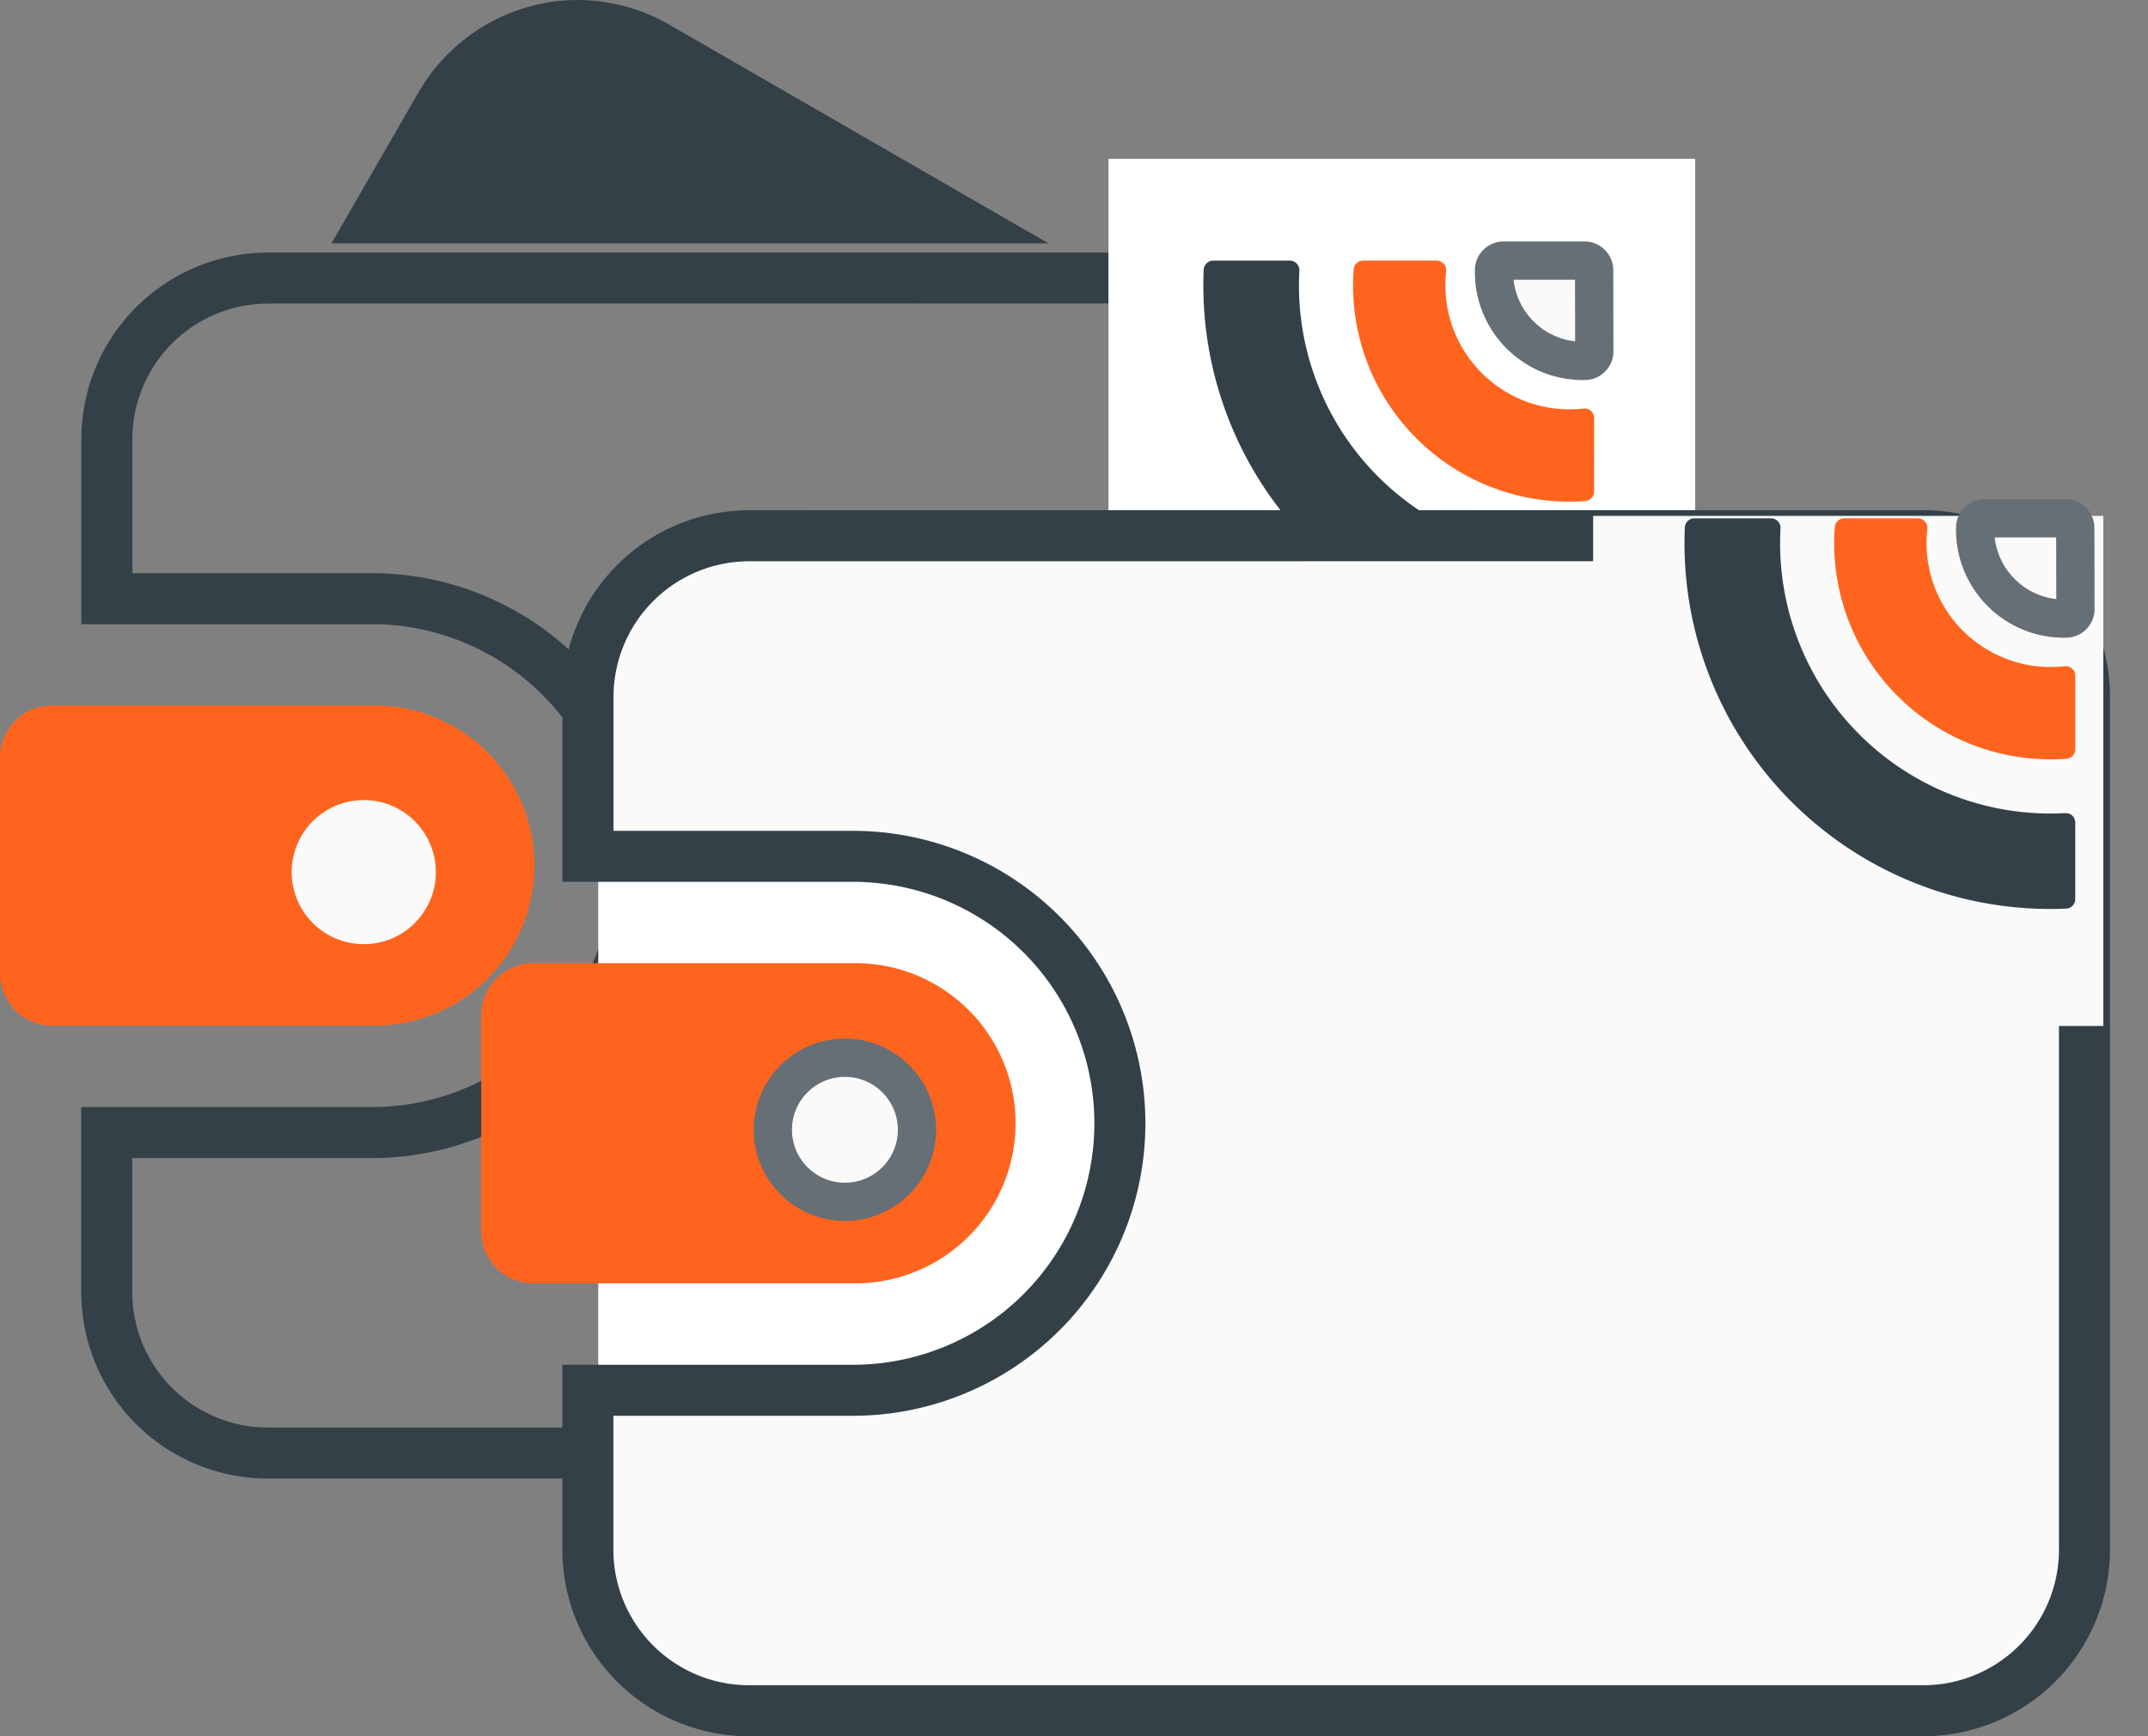 <svg xmlns="http://www.w3.org/2000/svg" viewBox="0 0 84.203 68.079"><rect x="0" y="0" width="84.203" height="68.079" fill="#808080" stroke="none"/><g transform="translate(13647 6499)"><g transform="translate(-13647 -6499)"><g transform="translate(0 0)"><path d="M34.094,289.081a7.228,7.228,0,0,1,4.1.954l14.857,8.572H24.942l3.423-5.939A7.234,7.234,0,0,1,34.094,289.081Z" transform="translate(-11.949 -289.064)" fill="#334048" fill-rule="evenodd"/><g transform="translate(0 10.903)"><path d="M52.627,304.1a6.323,6.323,0,0,1,6.3,6.279V343.9a6.32,6.32,0,0,1-6.3,6.275H6.559a6.32,6.32,0,0,1-6.3-6.275v-6.291H10.748a10.468,10.468,0,0,0,0-20.935H.264v-6.291a6.323,6.323,0,0,1,6.3-6.279Z" transform="translate(3.925 -304.103)" fill="none" stroke="#334048" stroke-miterlimit="10" stroke-width="2" fill-rule="evenodd"/><path d="M74.262,327.832a6.277,6.277,0,0,1,0,12.554H61.692a2.045,2.045,0,0,1-2.1-2.086v-8.378a2.049,2.049,0,0,1,2.1-2.09Z" transform="translate(-59.589 -311.073)" fill="#ff641e" fill-rule="evenodd"/><circle cx="2.825" cy="2.825" r="2.825" transform="translate(11.435 20.468)" fill="#fafafa"/></g></g><rect width="23" height="24" transform="translate(43.452 6.227)" fill="#fff"/><path d="M2.622,0A3.467,3.467,0,0,0,.1,1.074a.374.374,0,0,0,0,.525L2.358,3.847a.374.374,0,0,0,.529,0L5.135,1.6a.375.375,0,0,0,0-.525A3.469,3.469,0,0,0,2.622,0Z" transform="translate(61.438 14.981) rotate(-135)" fill="#fafafa" stroke="#656f75" stroke-linecap="round" stroke-linejoin="round" stroke-width="1.5"/><path d="M6.511,0A8.466,8.466,0,0,0,.091,2.941a.375.375,0,0,0,.019.509L2.147,5.488a.358.358,0,0,0,.287.109.377.377,0,0,0,.272-.142,4.865,4.865,0,0,1,7.611,0,.375.375,0,0,0,.272.142h.022a.374.374,0,0,0,.265-.11l2.037-2.037a.375.375,0,0,0,.019-.509A8.469,8.469,0,0,0,6.511,0Z" transform="translate(60.128 21.79) rotate(-135)" fill="#ff641e"/><path d="M21.237,4.649A14.339,14.339,0,0,0,.1,4.649a.375.375,0,0,0,.011.518L2.229,7.286A.4.4,0,0,0,2.5,7.4a.375.375,0,0,0,.269-.125,10.6,10.6,0,0,1,15.79,0,.375.375,0,0,0,.269.125h.01a.373.373,0,0,0,.265-.11l2.119-2.119A.375.375,0,0,0,21.237,4.649Z" transform="translate(58.915 28.882) rotate(-135)" fill="#334048"/></g><rect width="27" height="27" transform="translate(-13623.548 -6468.773)" fill="#fff"/><g transform="translate(-13628.139 -6480.421)"><g transform="translate(0 2.428)"><g transform="translate(0 0)"><path d="M52.627,304.1a6.323,6.323,0,0,1,6.3,6.279V343.9a6.32,6.32,0,0,1-6.3,6.275H6.559a6.32,6.32,0,0,1-6.3-6.275v-6.291H10.748a10.468,10.468,0,0,0,0-20.935H.264v-6.291a6.323,6.323,0,0,1,6.3-6.279Z" transform="translate(3.925 -304.103)" fill="#fafafa" stroke="#334048" stroke-miterlimit="10" stroke-width="2" fill-rule="evenodd"/><path d="M74.262,327.832a6.277,6.277,0,0,1,0,12.554H61.692a2.045,2.045,0,0,1-2.1-2.086v-8.378a2.049,2.049,0,0,1,2.1-2.09Z" transform="translate(-59.589 -311.073)" fill="#ff641e" fill-rule="evenodd"/><circle cx="2.825" cy="2.825" r="2.825" transform="translate(11.435 20.468)" fill="#fafafa" stroke="#656f75" stroke-linecap="round" stroke-linejoin="round" stroke-width="1.5"/></g></g><rect width="20" height="20" transform="translate(43.591 1.649)" fill="#fafafa"/><path d="M2.622,0A3.467,3.467,0,0,0,.1,1.074a.374.374,0,0,0,0,.525L2.358,3.847a.374.374,0,0,0,.529,0L5.135,1.6a.375.375,0,0,0,0-.525A3.469,3.469,0,0,0,2.622,0Z" transform="translate(61.438 6.506) rotate(-135)" fill="#fafafa" stroke="#656f75" stroke-linecap="round" stroke-linejoin="round" stroke-width="1.5"/><path d="M6.511,0A8.466,8.466,0,0,0,.091,2.941a.375.375,0,0,0,.019.509L2.147,5.488a.358.358,0,0,0,.287.109.377.377,0,0,0,.272-.142,4.865,4.865,0,0,1,7.611,0,.375.375,0,0,0,.272.142h.022a.374.374,0,0,0,.265-.11l2.037-2.037a.375.375,0,0,0,.019-.509A8.469,8.469,0,0,0,6.511,0Z" transform="translate(60.128 13.315) rotate(-135)" fill="#ff641e"/><path d="M21.237,4.649A14.339,14.339,0,0,0,.1,4.649a.375.375,0,0,0,.011.518L2.229,7.286A.4.4,0,0,0,2.5,7.4a.375.375,0,0,0,.269-.125,10.6,10.6,0,0,1,15.79,0,.375.375,0,0,0,.269.125h.01a.373.373,0,0,0,.265-.11l2.119-2.119A.375.375,0,0,0,21.237,4.649Z" transform="translate(58.915 20.407) rotate(-135)" fill="#334048"/></g></g></svg>